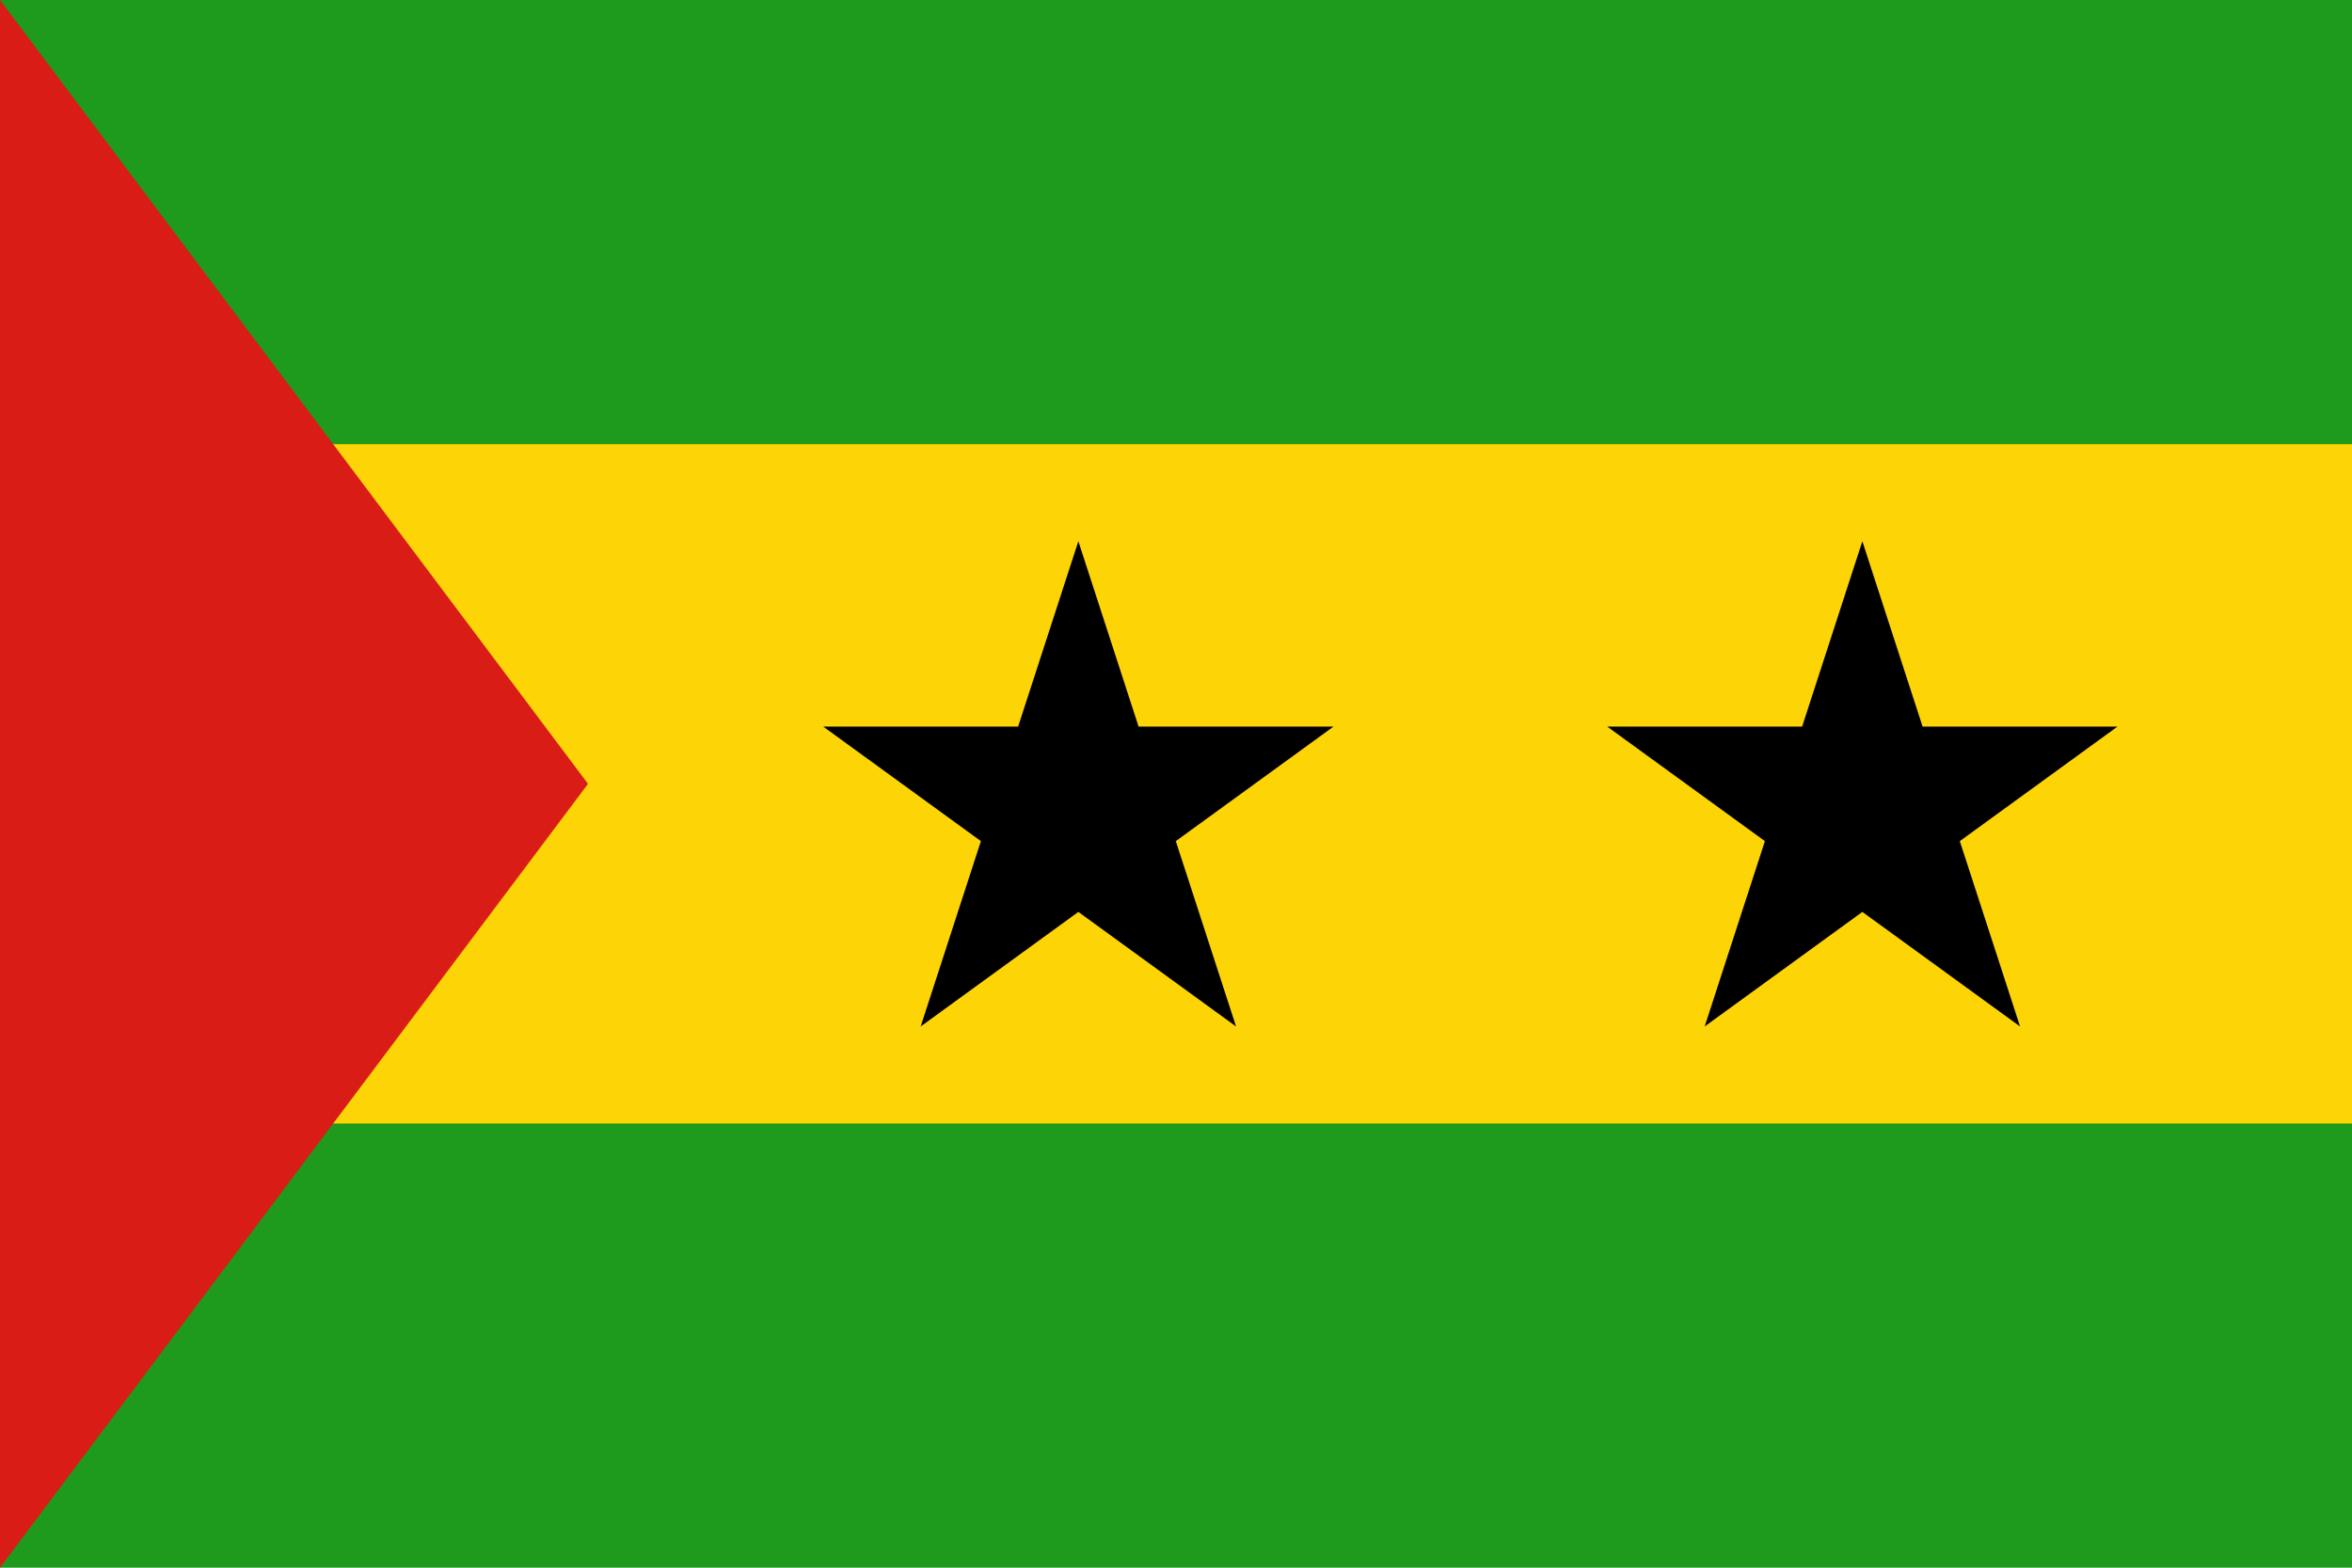 <svg width="180" height="120" viewBox="0 0 180 120" fill="none" xmlns="http://www.w3.org/2000/svg">
<g clip-path="url(#clip0_307_47341)">
<path d="M0 0H180V120H0V0Z" fill="#1E9A1C"/>
<path d="M0 34H180V86H0V34Z" fill="#FDD406"/>
<path d="M45 60L0 120V0L45 60Z" fill="#D91C16"/>
<path d="M82.527 41.429L94.596 78.572L63 55.616H102.054L70.459 78.572L82.527 41.429Z" fill="black"/>
<path d="M142.527 41.429L154.596 78.572L123 55.616H162.054L130.459 78.572L142.527 41.429Z" fill="black"/>
</g>
<defs>
<clipPath id="clip0_307_47341">
<rect width="180" height="120" fill="white"/>
</clipPath>
</defs>
</svg>
